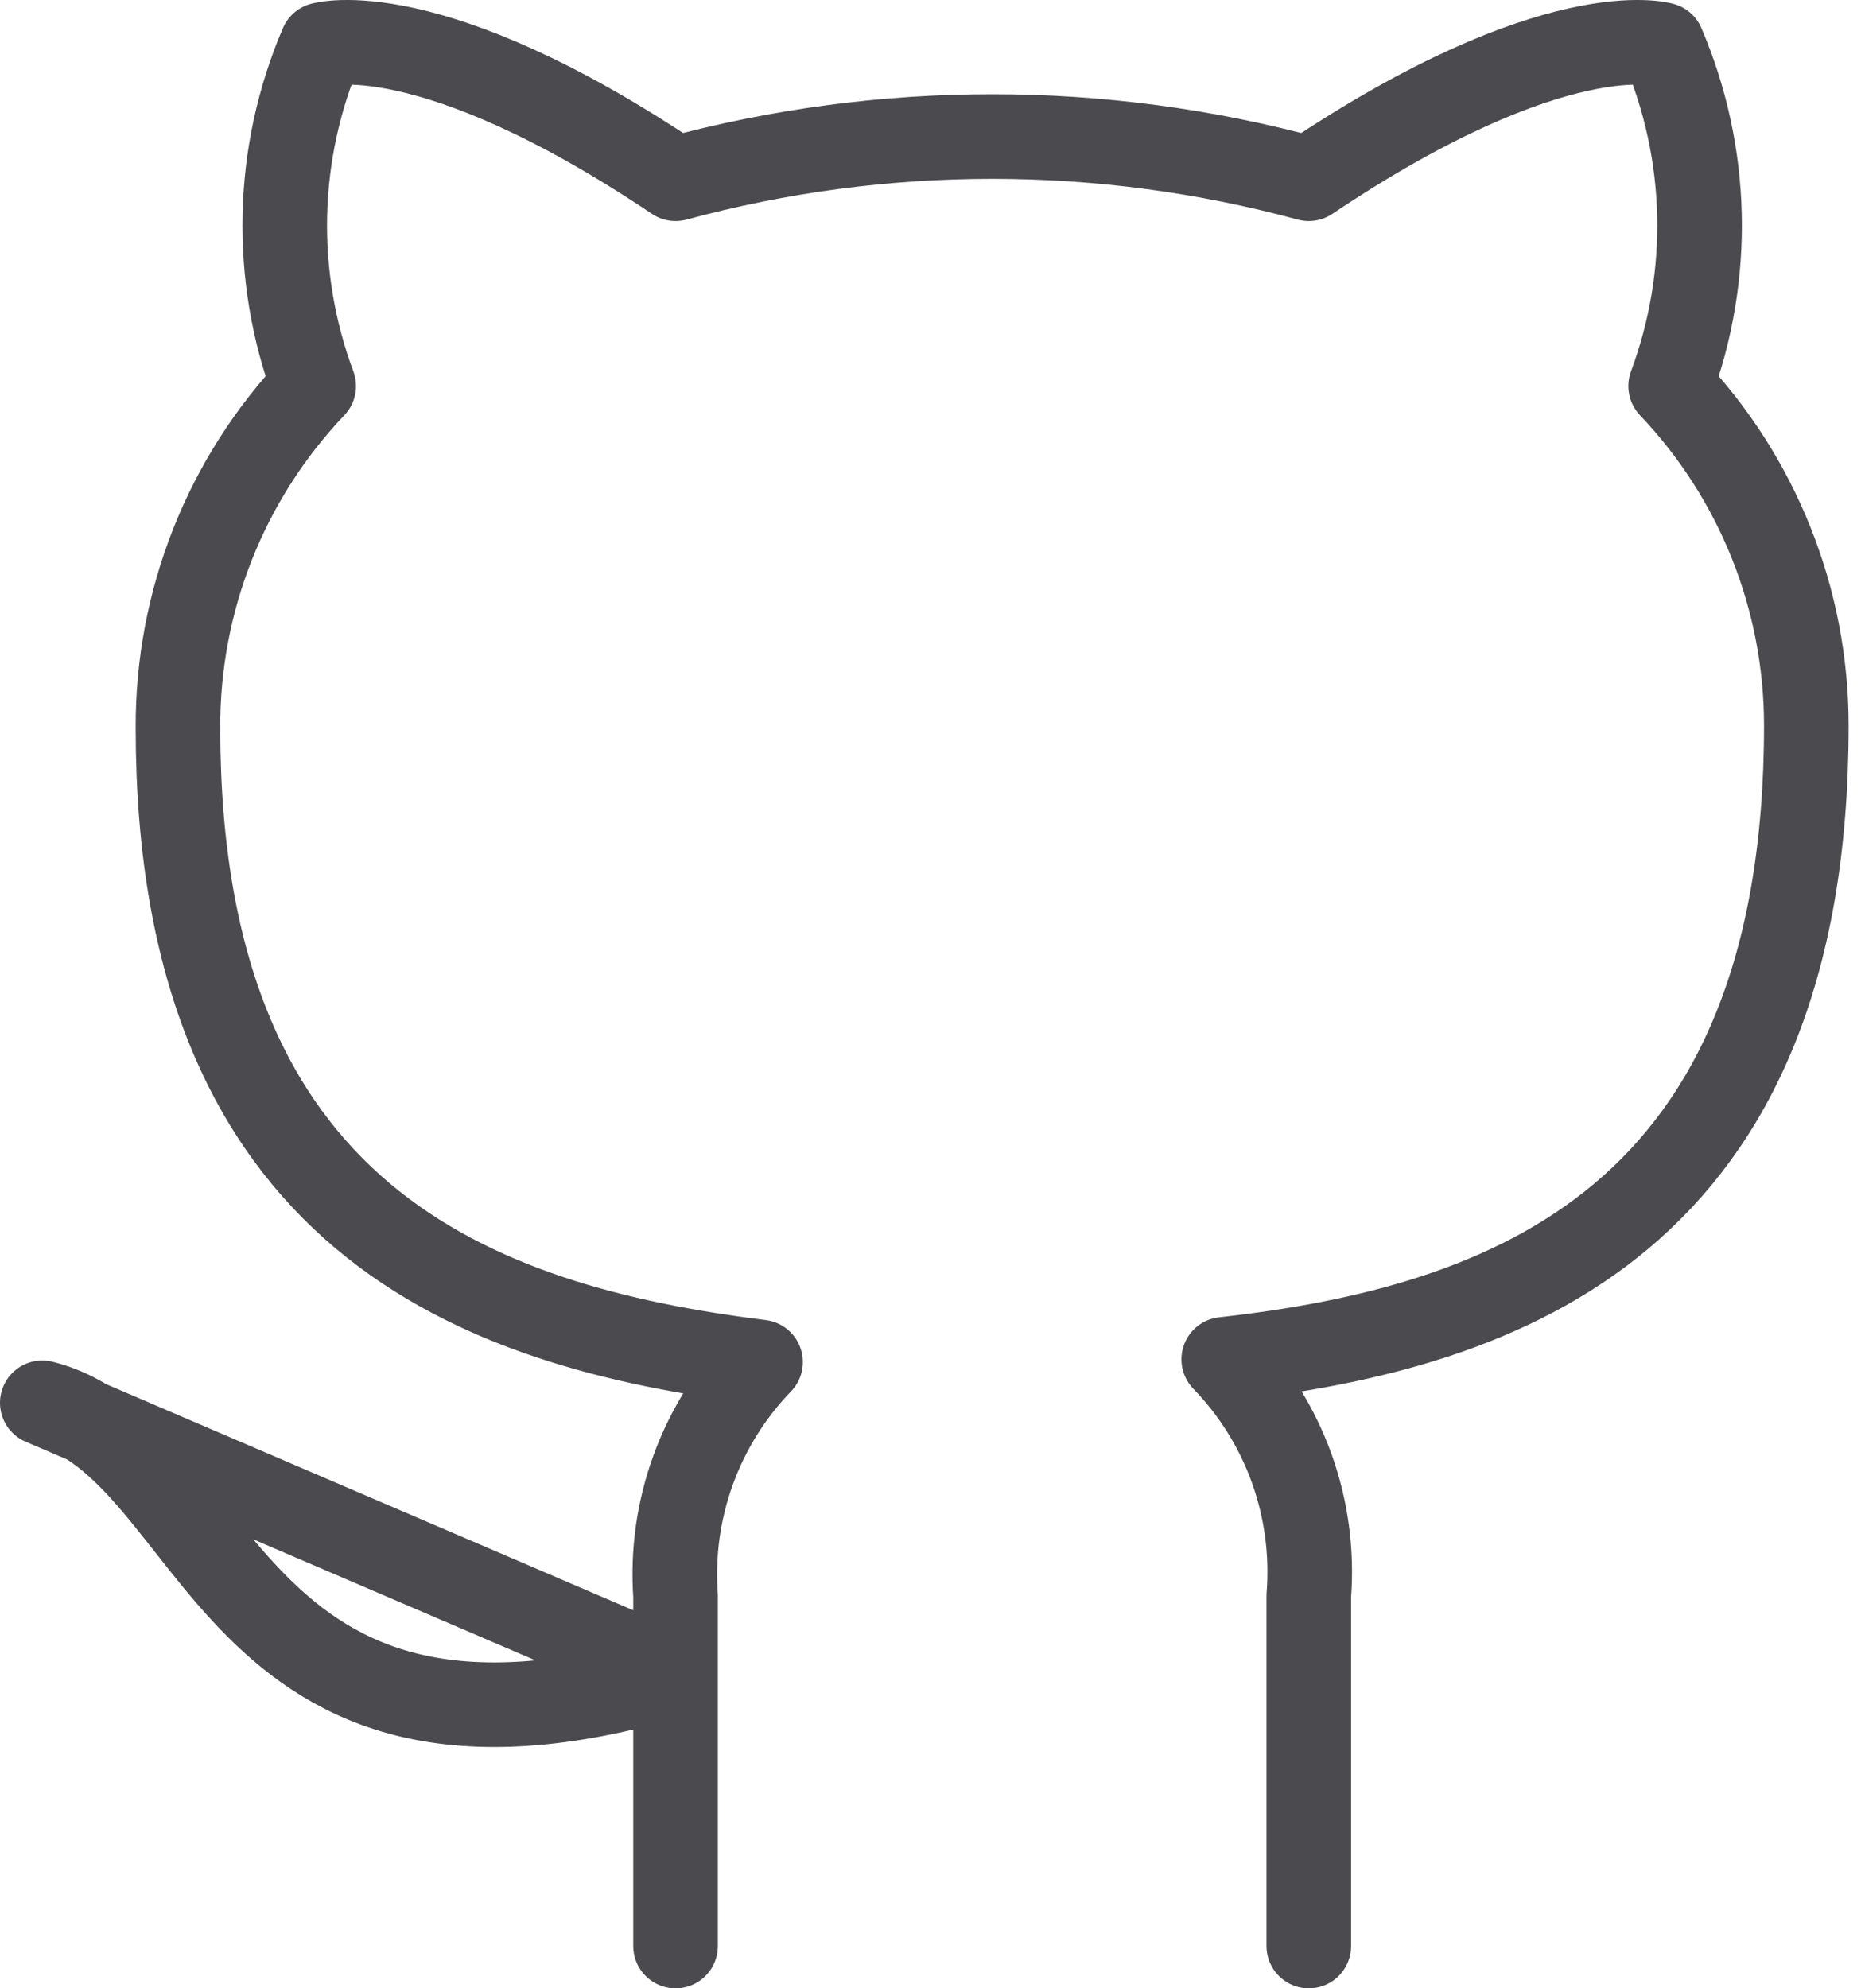 <svg width="44" height="47" viewBox="0 0 44 47" fill="none" xmlns="http://www.w3.org/2000/svg">
<path d="M30.944 46V37.718C31.024 36.697 30.886 35.671 30.54 34.708C30.193 33.745 29.645 32.867 28.933 32.132C35.649 31.383 42.707 28.836 42.707 17.151C42.707 14.163 41.558 11.29 39.499 9.126C40.474 6.511 40.405 3.622 39.307 1.057C39.307 1.057 36.783 0.308 30.944 4.225C26.041 2.895 20.874 2.895 15.972 4.225C10.133 0.308 7.609 1.057 7.609 1.057C6.51 3.622 6.442 6.511 7.417 9.126C5.342 11.306 4.192 14.205 4.208 17.215C4.208 28.815 11.266 31.361 17.982 32.196C17.279 32.924 16.736 33.791 16.39 34.743C16.043 35.694 15.901 36.708 15.972 37.718V46M15.972 39.58C5.278 42.79 5.278 34.229 1 33.159L15.972 39.58Z" stroke="#4B4B4F" stroke-width="2" stroke-linecap="round" stroke-linejoin="round"/>
</svg>
